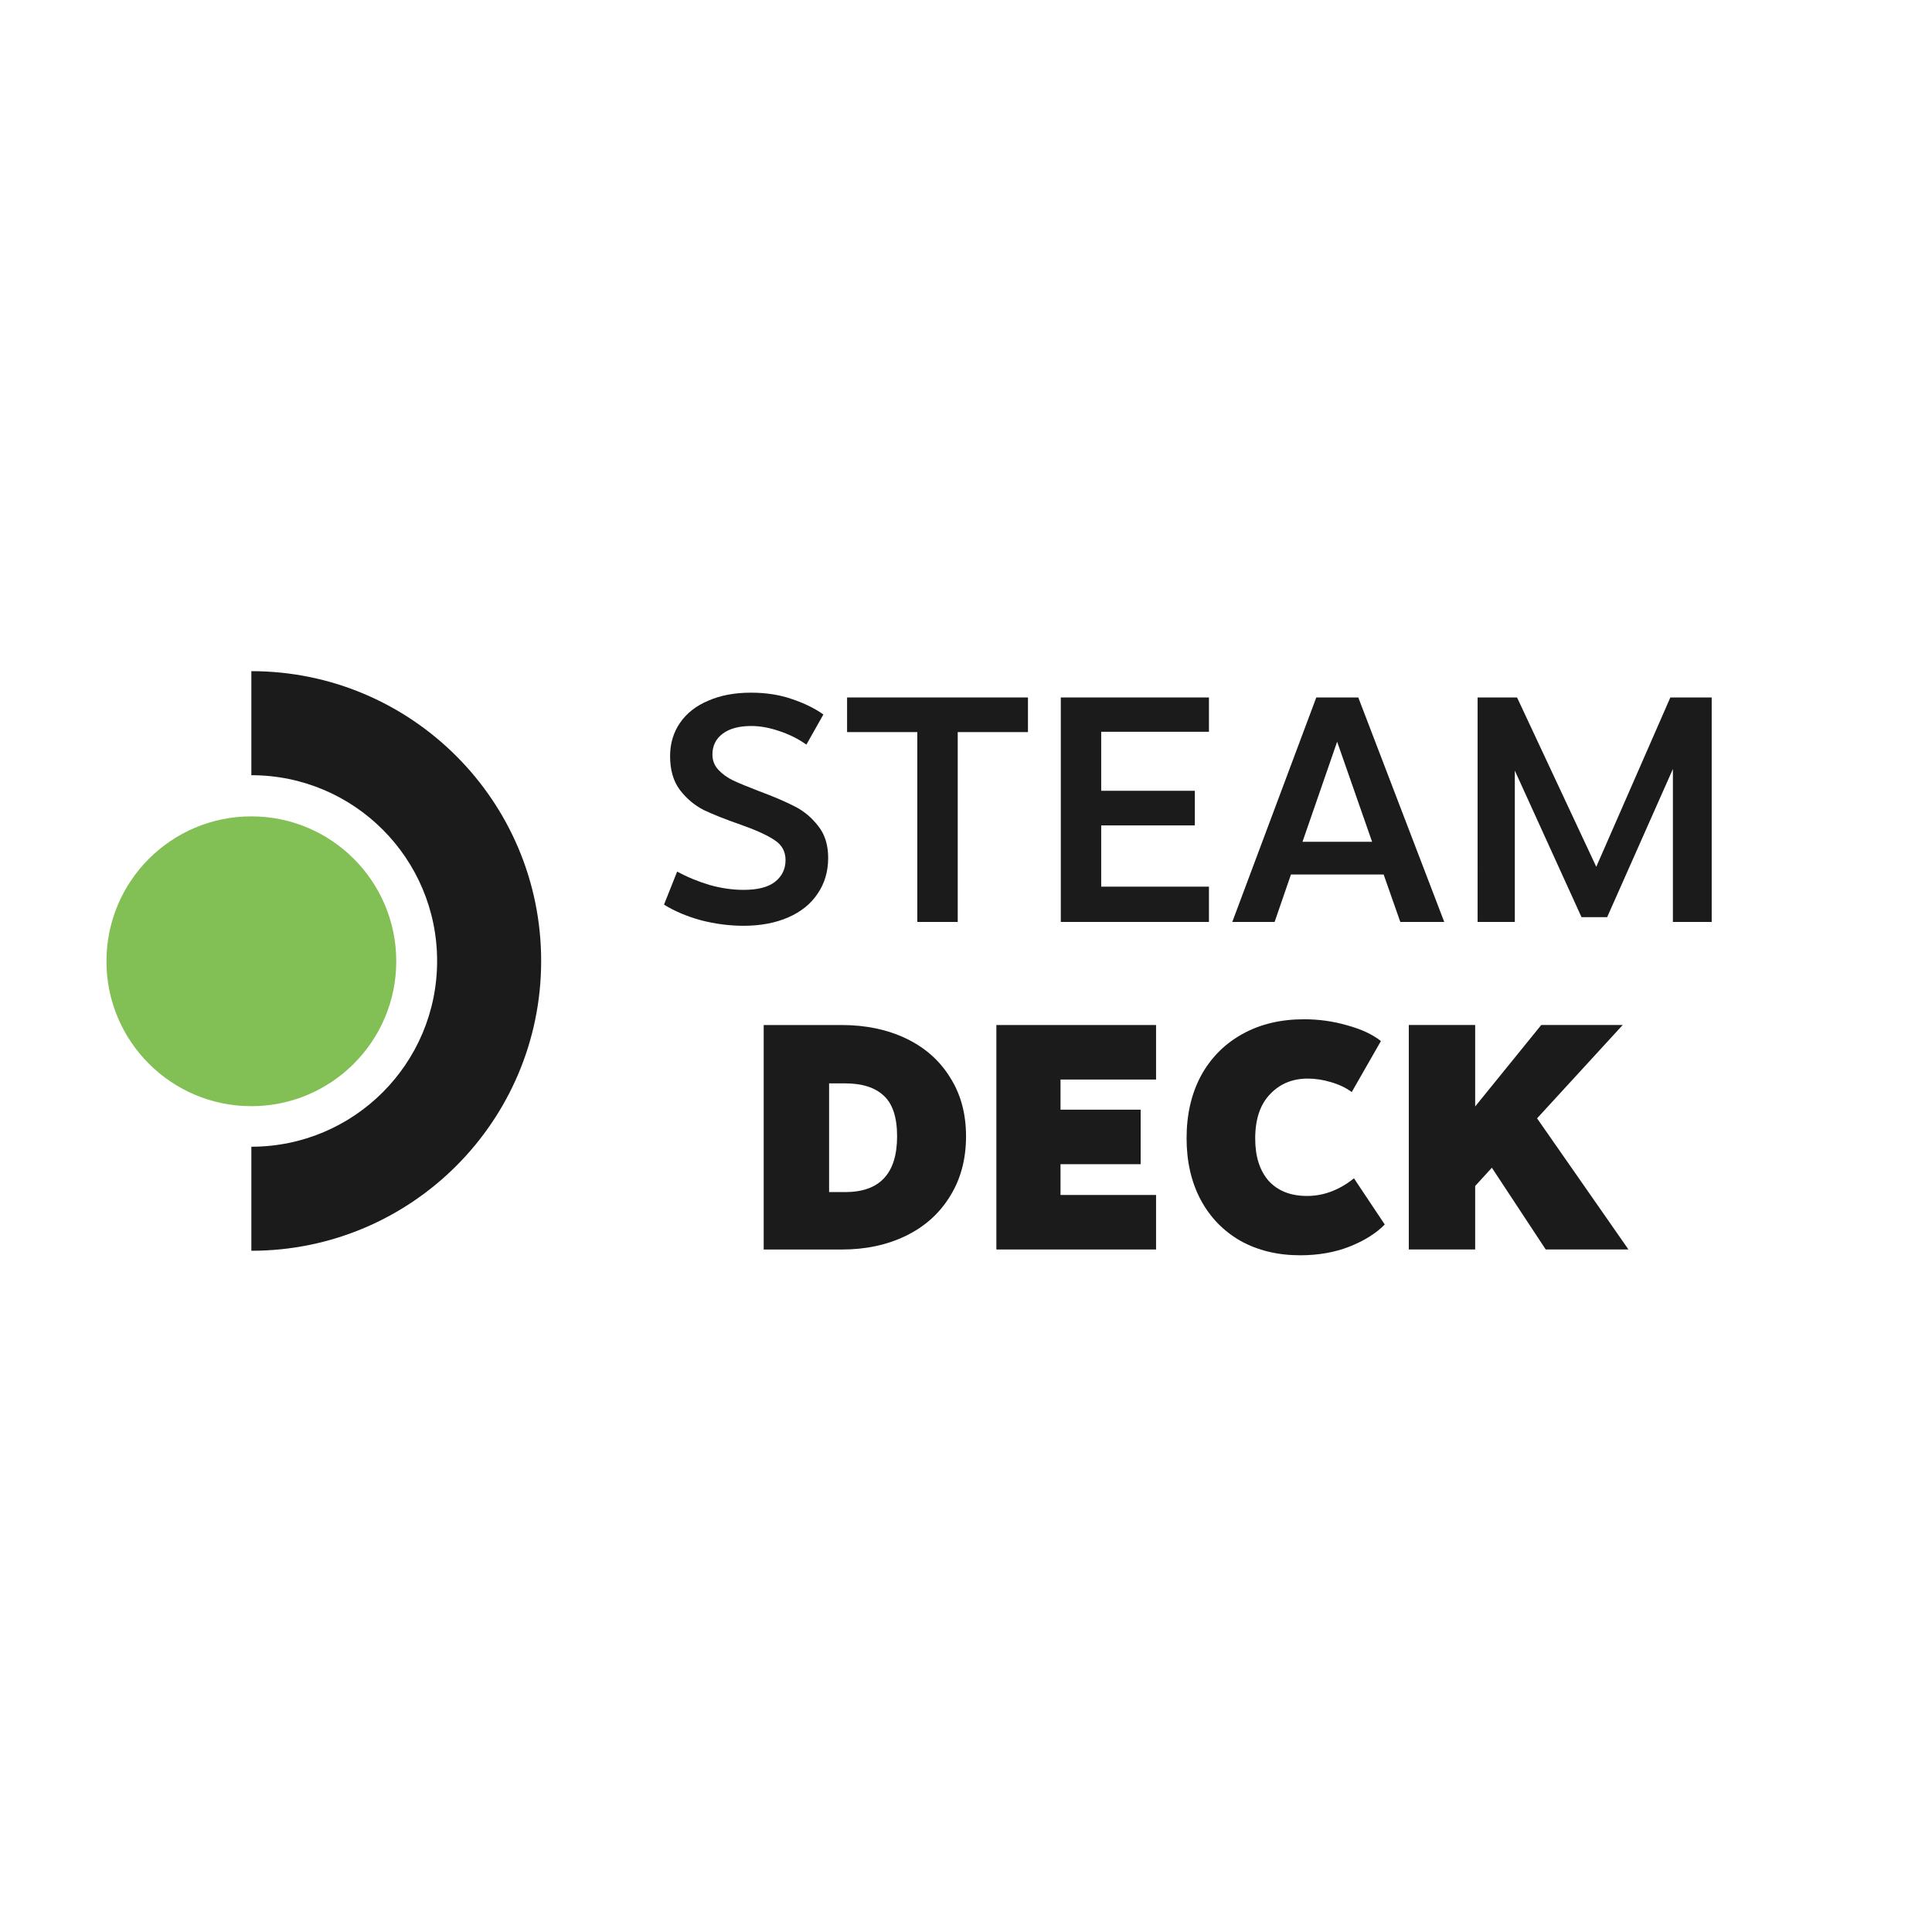 <svg xmlns="http://www.w3.org/2000/svg" xmlns:sodipodi="http://sodipodi.sourceforge.net/DTD/sodipodi-0.dtd" xmlns:inkscape="http://www.inkscape.org/namespaces/inkscape" viewBox="0 0 120 60" version="1.1" sodipodi:docname="steamdeck-ar21.svg" style="fill:none" inkscape:version="0.92.4 (5da689c313, 2019-01-14)" height="1em" width="1em">
  <sodipodi:namedview pagecolor="#ffffff" bordercolor="#666666" borderopacity="1" objecttolerance="10" gridtolerance="10" guidetolerance="10" inkscape:pageopacity="0" inkscape:pageshadow="2" inkscape:window-width="1354" inkscape:window-height="591" showgrid="false" inkscape:zoom="1.9661017" inkscape:cx="88.5" inkscape:cy="25" inkscape:window-x="2144" inkscape:window-y="135" inkscape:window-maximized="0" inkscape:current-layer="svg30"/>
  <path d="m 27.15,29.687 c 0,-6.373 -5.166,-11.538 -11.538,-11.538 v -6.462 c 9.941,0 18,8.059 18,18 0,9.941 -8.059,18 -18,18 v -6.462 c 6.373,0 11.538,-5.166 11.538,-11.538 z" inkscape:connector-curvature="0" style="clip-rule:evenodd;fill:#1b1b1b;fill-rule:evenodd;stroke-width:0.729"/>
  <circle data-cycle="fill" cx="15.612" cy="29.706" r="9" style="fill:#82bf54;stroke-width:0.729"/>
  <path class="header-logo-letter" d="m 46.64,13.023 c 0.943,0 1.793,0.133 2.55,0.398 0.757,0.252 1.407,0.571 1.952,0.956 l -1.056,1.872 c -0.505,-0.358 -1.062,-0.637 -1.673,-0.837 -0.611,-0.212 -1.195,-0.319 -1.753,-0.319 -0.757,0 -1.348,0.159 -1.773,0.478 -0.425,0.319 -0.637,0.75 -0.637,1.295 0,0.372 0.126,0.691 0.378,0.956 0.252,0.266 0.558,0.485 0.916,0.657 0.372,0.173 0.903,0.392 1.593,0.657 0.929,0.345 1.673,0.664 2.231,0.956 0.558,0.279 1.042,0.684 1.454,1.215 0.412,0.518 0.617,1.175 0.617,1.972 0,0.85 -0.219,1.593 -0.657,2.231 -0.425,0.637 -1.036,1.129 -1.832,1.474 -0.797,0.345 -1.72,0.518 -2.769,0.518 -0.863,0 -1.74,-0.113 -2.629,-0.339 -0.876,-0.239 -1.647,-0.564 -2.31,-0.976 l 0.817,-2.052 c 0.637,0.345 1.315,0.624 2.032,0.837 0.717,0.199 1.414,0.299 2.091,0.299 0.876,0 1.527,-0.166 1.952,-0.498 0.438,-0.345 0.657,-0.797 0.657,-1.354 0,-0.531 -0.226,-0.943 -0.677,-1.235 -0.451,-0.305 -1.149,-0.624 -2.091,-0.956 -0.956,-0.332 -1.726,-0.637 -2.311,-0.916 -0.571,-0.292 -1.062,-0.704 -1.474,-1.235 -0.412,-0.544 -0.618,-1.248 -0.618,-2.111 0,-0.783 0.206,-1.474 0.618,-2.071 0.412,-0.598 0.996,-1.056 1.753,-1.374 0.757,-0.332 1.64,-0.498 2.649,-0.498 z" inkscape:connector-curvature="0" style="fill:#1b1b1b"/>
  <path class="header-logo-letter" d="m 59.486,27.264 h -2.51 V 15.472 h -4.362 v -2.151 h 11.234 v 2.151 h -4.362 z" inkscape:connector-curvature="0" style="fill:#1b1b1b"/>
  <path class="header-logo-letter" d="m 65.888,13.321 h 9.202 v 2.131 h -6.692 v 3.665 h 5.816 v 2.151 h -5.816 v 3.804 h 6.692 v 2.191 h -9.202 z" inkscape:connector-curvature="0" style="fill:#1b1b1b"/>
  <path class="header-logo-letter" d="m 89.705,27.264 h -2.729 l -1.036,-2.948 h -5.756 l -1.016,2.948 h -2.629 l 5.218,-13.943 h 2.609 z m -6.653,-11.194 -2.151,6.214 h 4.322 z" inkscape:connector-curvature="0" style="fill:#1b1b1b"/>
  <path class="header-logo-letter" d="m 99.147,23.838 4.601,-10.517 h 2.569 v 13.943 h -2.41 V 17.763 l -4.083,9.202 h -1.594 l -4.142,-9.102 v 9.401 h -2.311 V 13.321 h 2.45 z" inkscape:connector-curvature="0" style="fill:#1b1b1b"/>
  <path class="header-logo-letter" d="m 52.274,33.666 c 1.501,0 2.835,0.279 4.004,0.837 1.168,0.558 2.078,1.361 2.728,2.41 0.664,1.036 0.996,2.257 0.996,3.665 0,1.421 -0.332,2.662 -0.996,3.725 -0.65,1.062 -1.56,1.879 -2.728,2.45 -1.169,0.571 -2.503,0.857 -4.004,0.857 h -4.84 v -13.943 z m -0.777,3.625 v 6.752 h 0.996 c 2.151,0 3.227,-1.155 3.227,-3.466 0,-1.182 -0.279,-2.025 -0.837,-2.53 -0.544,-0.505 -1.341,-0.757 -2.39,-0.757 z" inkscape:connector-curvature="0" style="fill:#1b1b1b"/>
  <path class="header-logo-letter" d="m 61.886,33.666 h 9.919 v 3.386 h -5.935 v 1.872 h 4.979 v 3.386 h -4.979 v 1.912 h 5.935 v 3.386 h -9.919 z" inkscape:connector-curvature="0" style="fill:#1b1b1b"/>
  <path class="header-logo-letter" d="m 80.991,33.308 c 0.929,0 1.826,0.126 2.689,0.378 0.876,0.239 1.573,0.564 2.091,0.976 l -1.812,3.167 c -0.359,-0.266 -0.791,-0.471 -1.295,-0.617 -0.491,-0.146 -0.969,-0.219 -1.434,-0.219 -0.956,0 -1.74,0.325 -2.351,0.976 -0.61,0.637 -0.916,1.554 -0.916,2.749 0,1.115 0.279,1.992 0.837,2.629 0.571,0.624 1.368,0.936 2.39,0.936 1.022,0 1.992,-0.365 2.908,-1.095 l 1.912,2.868 c -0.531,0.544 -1.261,1.003 -2.191,1.374 -0.916,0.358 -1.939,0.538 -3.067,0.538 -1.394,0 -2.629,-0.299 -3.705,-0.896 -1.062,-0.611 -1.886,-1.461 -2.47,-2.55 -0.584,-1.102 -0.876,-2.377 -0.876,-3.824 0,-1.474 0.299,-2.769 0.896,-3.884 0.611,-1.115 1.467,-1.978 2.57,-2.589 1.102,-0.611 2.376,-0.916 3.824,-0.916 z" inkscape:connector-curvature="0" style="fill:#1b1b1b"/>
  <path class="header-logo-letter" d="m 95.47,39.462 5.677,8.146 h -5.139 l -3.346,-5.079 -1.036,1.135 v 3.944 h -4.123 v -13.943 h 4.123 v 5.059 l 4.103,-5.059 h 5.06 z" inkscape:connector-curvature="0" style="fill:#1b1b1b"/>
</svg>
